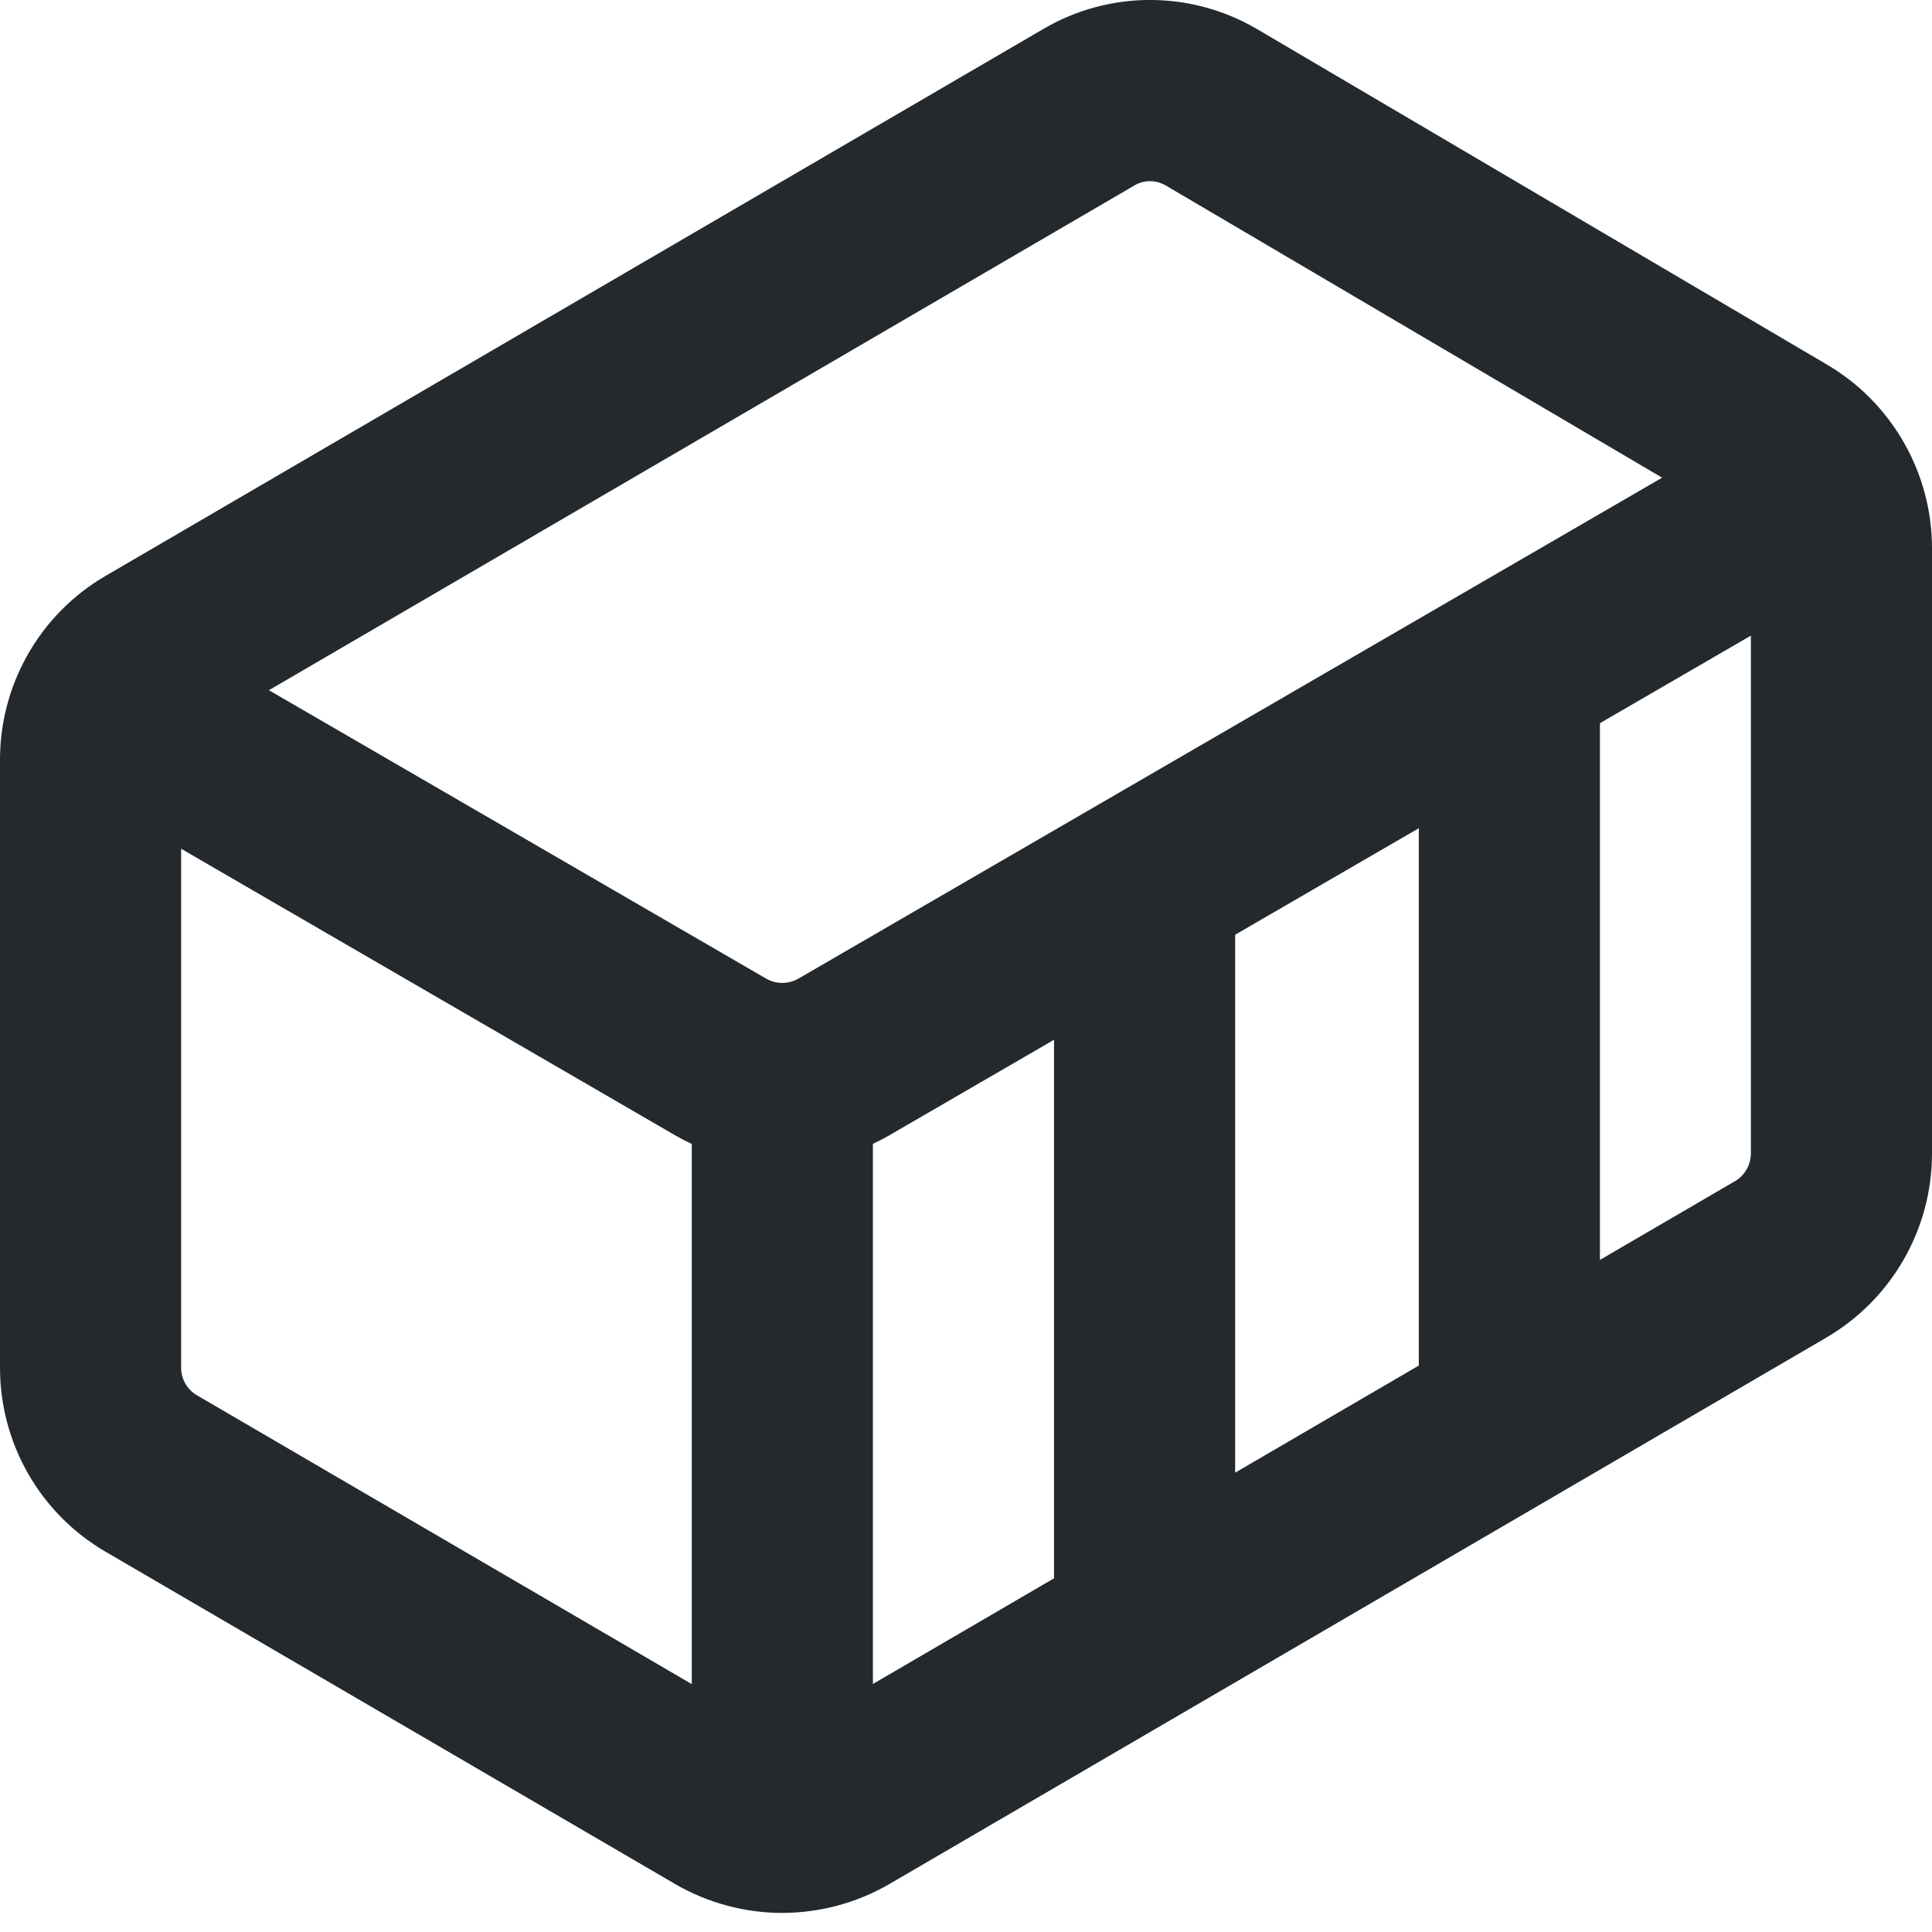 <svg width="16" height="16" viewBox="0 0 16 16" fill="none" xmlns="http://www.w3.org/2000/svg">
<path fill-rule="evenodd" clip-rule="evenodd" d="M10.409 0.24L15.121 3.014C15.396 3.173 15.617 3.401 15.769 3.668C15.918 3.93 16 4.23 16 4.541V9.552C16 10.181 15.665 10.764 15.12 11.08L15.119 11.081L7.367 15.602L7.365 15.603C7.091 15.762 6.785 15.841 6.479 15.842C6.173 15.842 5.866 15.762 5.591 15.603L5.59 15.602L0.873 12.85C0.331 12.534 0 11.953 0 11.327V6.292C0 5.988 0.078 5.694 0.221 5.437L0.224 5.432L0.234 5.413C0.385 5.151 0.603 4.927 0.873 4.77L8.642 0.239C9.187 -0.08 9.861 -0.08 10.407 0.239L10.409 0.24ZM9.398 1.534C9.476 1.489 9.572 1.489 9.65 1.534L9.651 1.534L13.765 3.956L6.613 8.104C6.571 8.128 6.525 8.14 6.478 8.14C6.432 8.14 6.386 8.128 6.344 8.104L2.227 5.716L9.398 1.534ZM7.365 9.402L8.729 8.611V13.071L7.229 13.946V9.473C7.275 9.451 7.321 9.428 7.365 9.402ZM10.229 12.196V7.741L11.75 6.859V11.309L10.229 12.196ZM13.25 10.434L14.365 9.784L14.367 9.783C14.449 9.735 14.5 9.647 14.5 9.552V5.264L13.25 5.989V10.434ZM1.629 11.554L5.729 13.947V9.474C5.682 9.452 5.636 9.428 5.591 9.402L1.5 7.029V11.327C1.5 11.422 1.551 11.508 1.629 11.554Z" fill="#24292E"/>
</svg>
